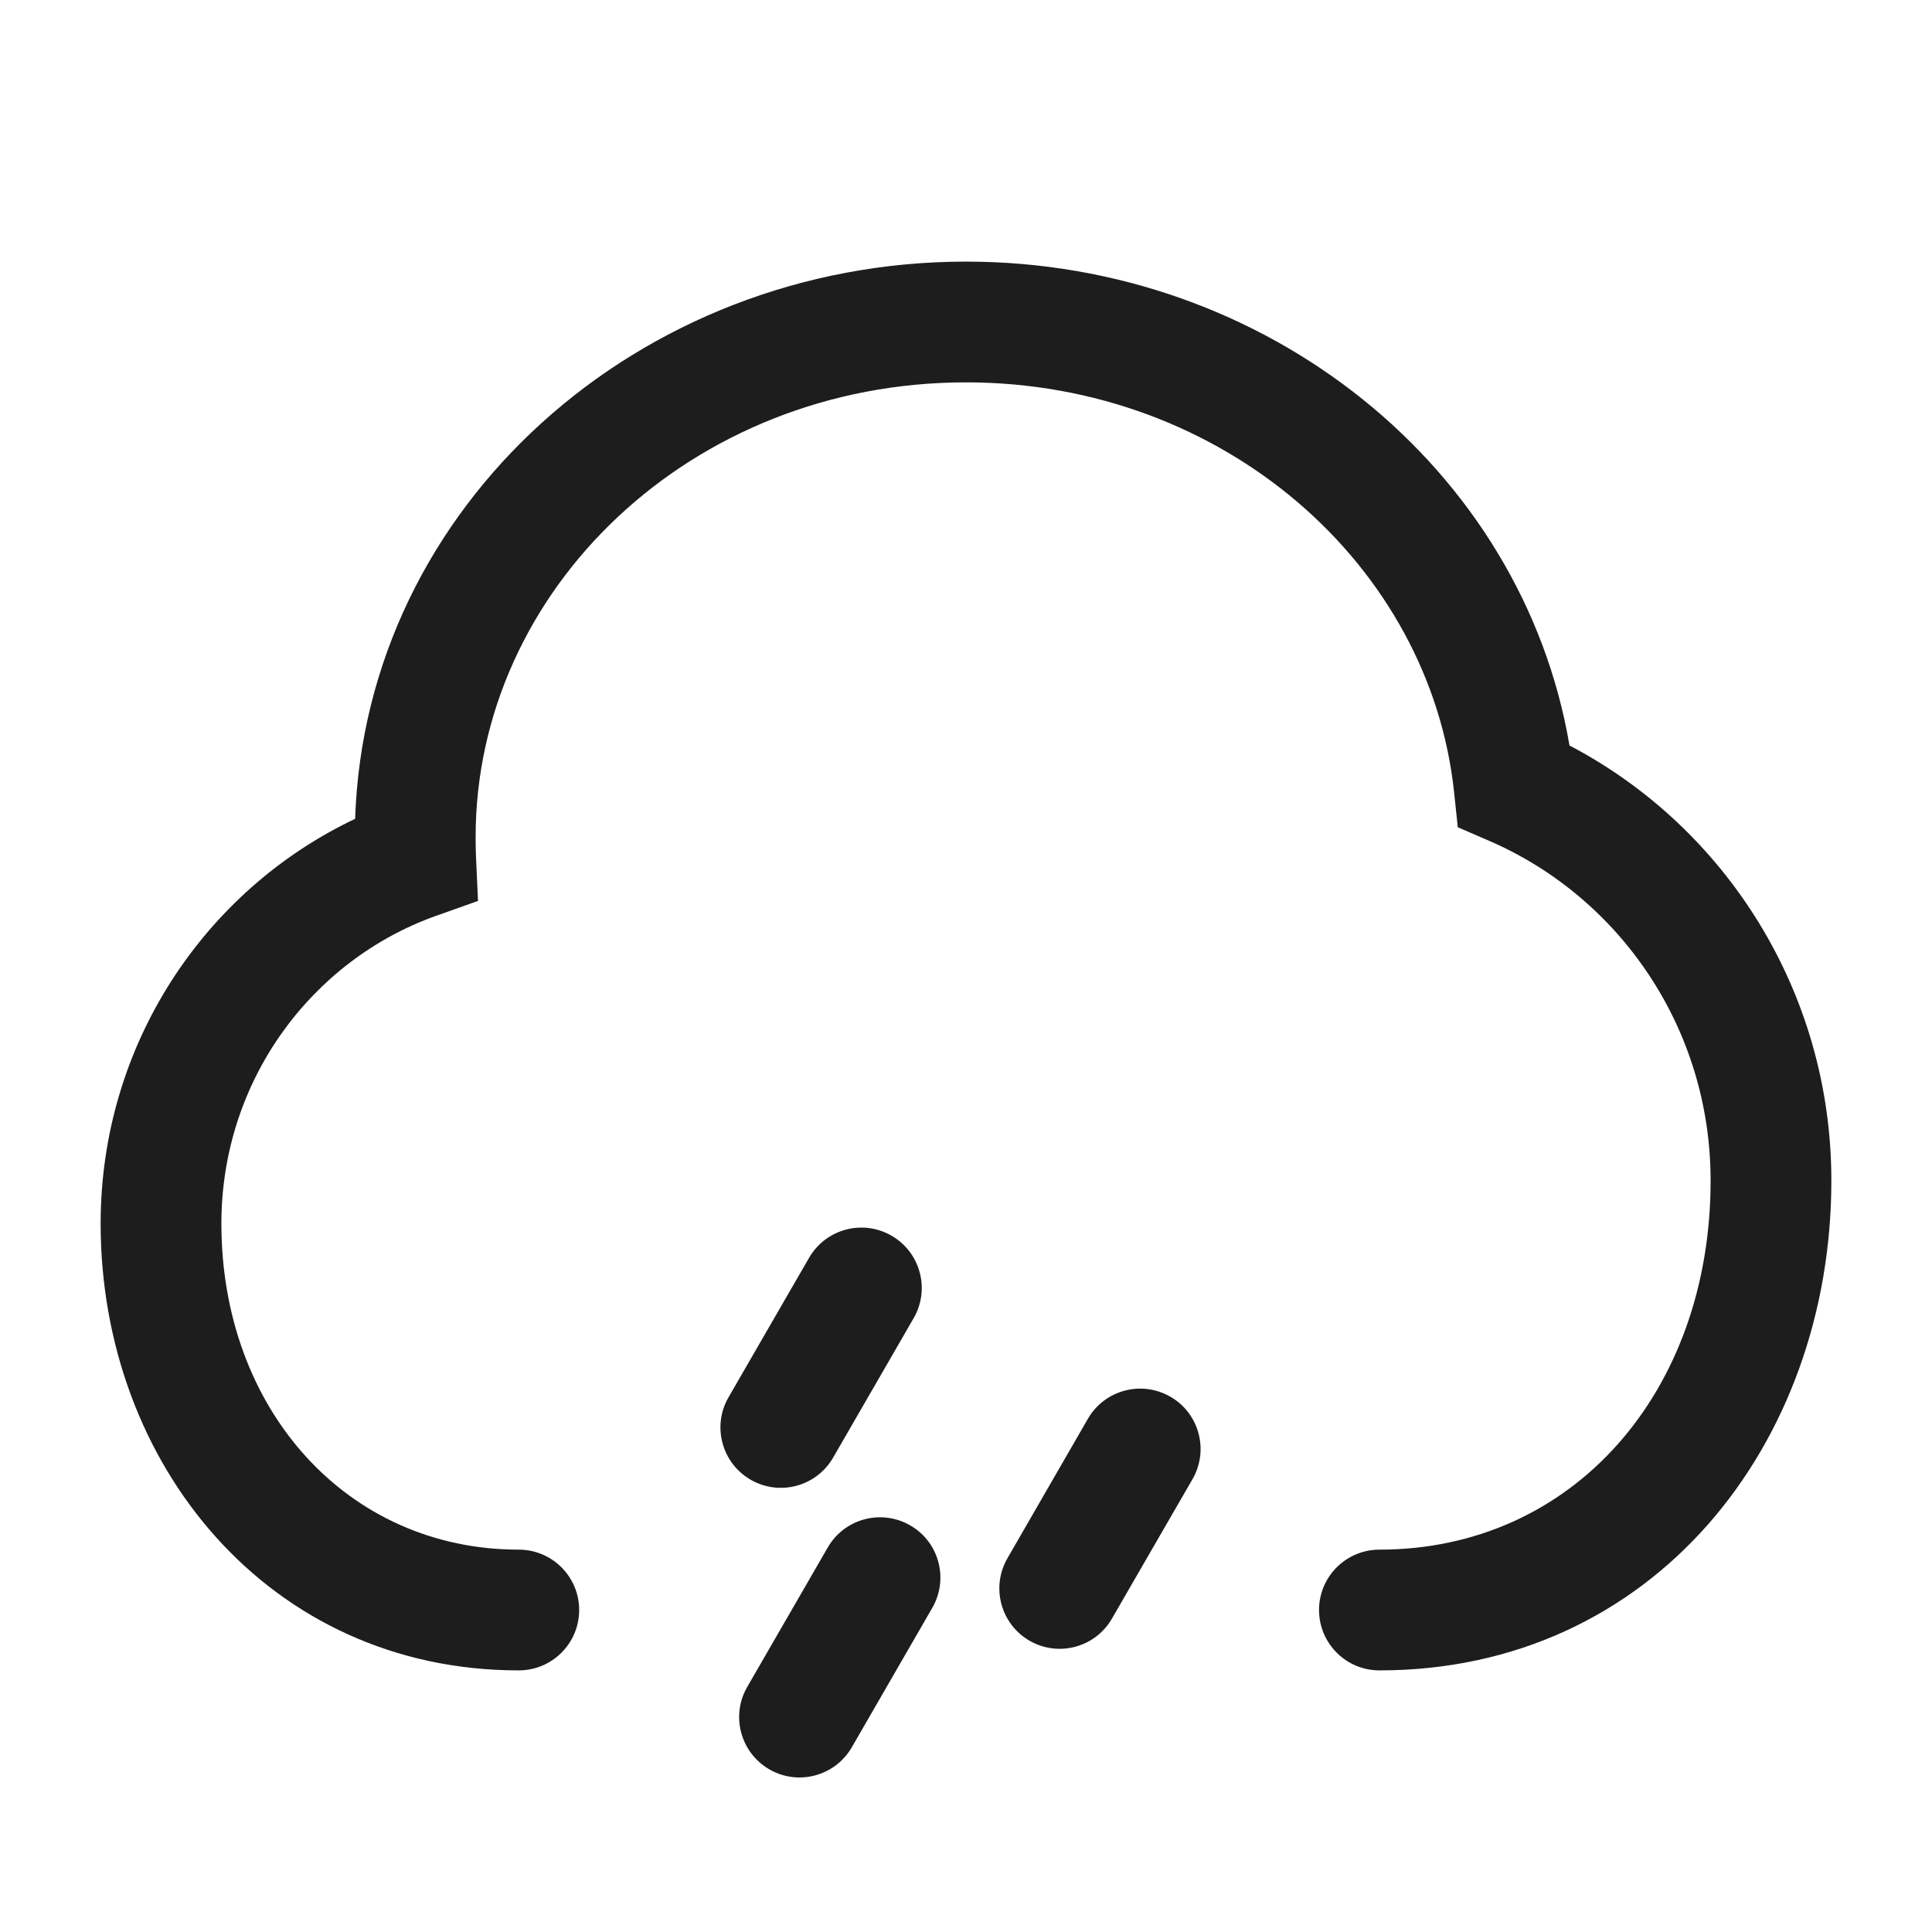 <svg width="22" height="22" viewBox="0 0 22 22" fill="none" xmlns="http://www.w3.org/2000/svg">
<path d="M11 2.979C7.273 2.979 4.162 5.761 4.044 9.324C2.329 10.137 1.146 11.897 1.146 13.933C1.146 16.675 3.065 19.021 5.907 19.021C6.287 19.021 6.595 18.713 6.595 18.333C6.595 17.954 6.287 17.646 5.907 17.646C3.954 17.646 2.521 16.052 2.521 13.933C2.521 12.31 3.545 10.935 4.965 10.429L5.443 10.259L5.42 9.751C5.417 9.679 5.416 9.606 5.416 9.533C5.416 6.715 7.872 4.354 11 4.354C13.935 4.354 16.284 6.438 16.558 9.021L16.6 9.42L16.967 9.579C18.442 10.22 19.479 11.707 19.479 13.444C19.479 15.847 17.915 17.646 15.708 17.646C15.328 17.646 15.02 17.954 15.02 18.333C15.02 18.713 15.328 19.021 15.708 19.021C18.829 19.021 20.854 16.442 20.854 13.444C20.854 11.29 19.645 9.417 17.872 8.489C17.336 5.334 14.432 2.979 11 2.979Z" fill="#1D1D1D"/>
<path d="M10.404 15.01C10.594 14.681 10.481 14.261 10.152 14.071C9.823 13.881 9.403 13.994 9.213 14.323L8.296 15.911C8.106 16.239 8.219 16.66 8.548 16.85C8.877 17.04 9.297 16.927 9.487 16.598L10.404 15.01Z" fill="#1D1D1D"/>
<path d="M13.579 16.844C13.769 16.515 13.656 16.094 13.328 15.905C12.999 15.715 12.578 15.827 12.388 16.156L11.472 17.744C11.282 18.073 11.395 18.493 11.723 18.683C12.052 18.873 12.473 18.76 12.662 18.431L13.579 16.844Z" fill="#1D1D1D"/>
<path d="M10.616 18.309C10.806 17.98 10.694 17.559 10.365 17.37C10.036 17.18 9.616 17.292 9.426 17.621L8.509 19.209C8.319 19.538 8.432 19.958 8.761 20.148C9.089 20.338 9.51 20.225 9.7 19.896L10.616 18.309Z" fill="#1D1D1D"/>
</svg>
